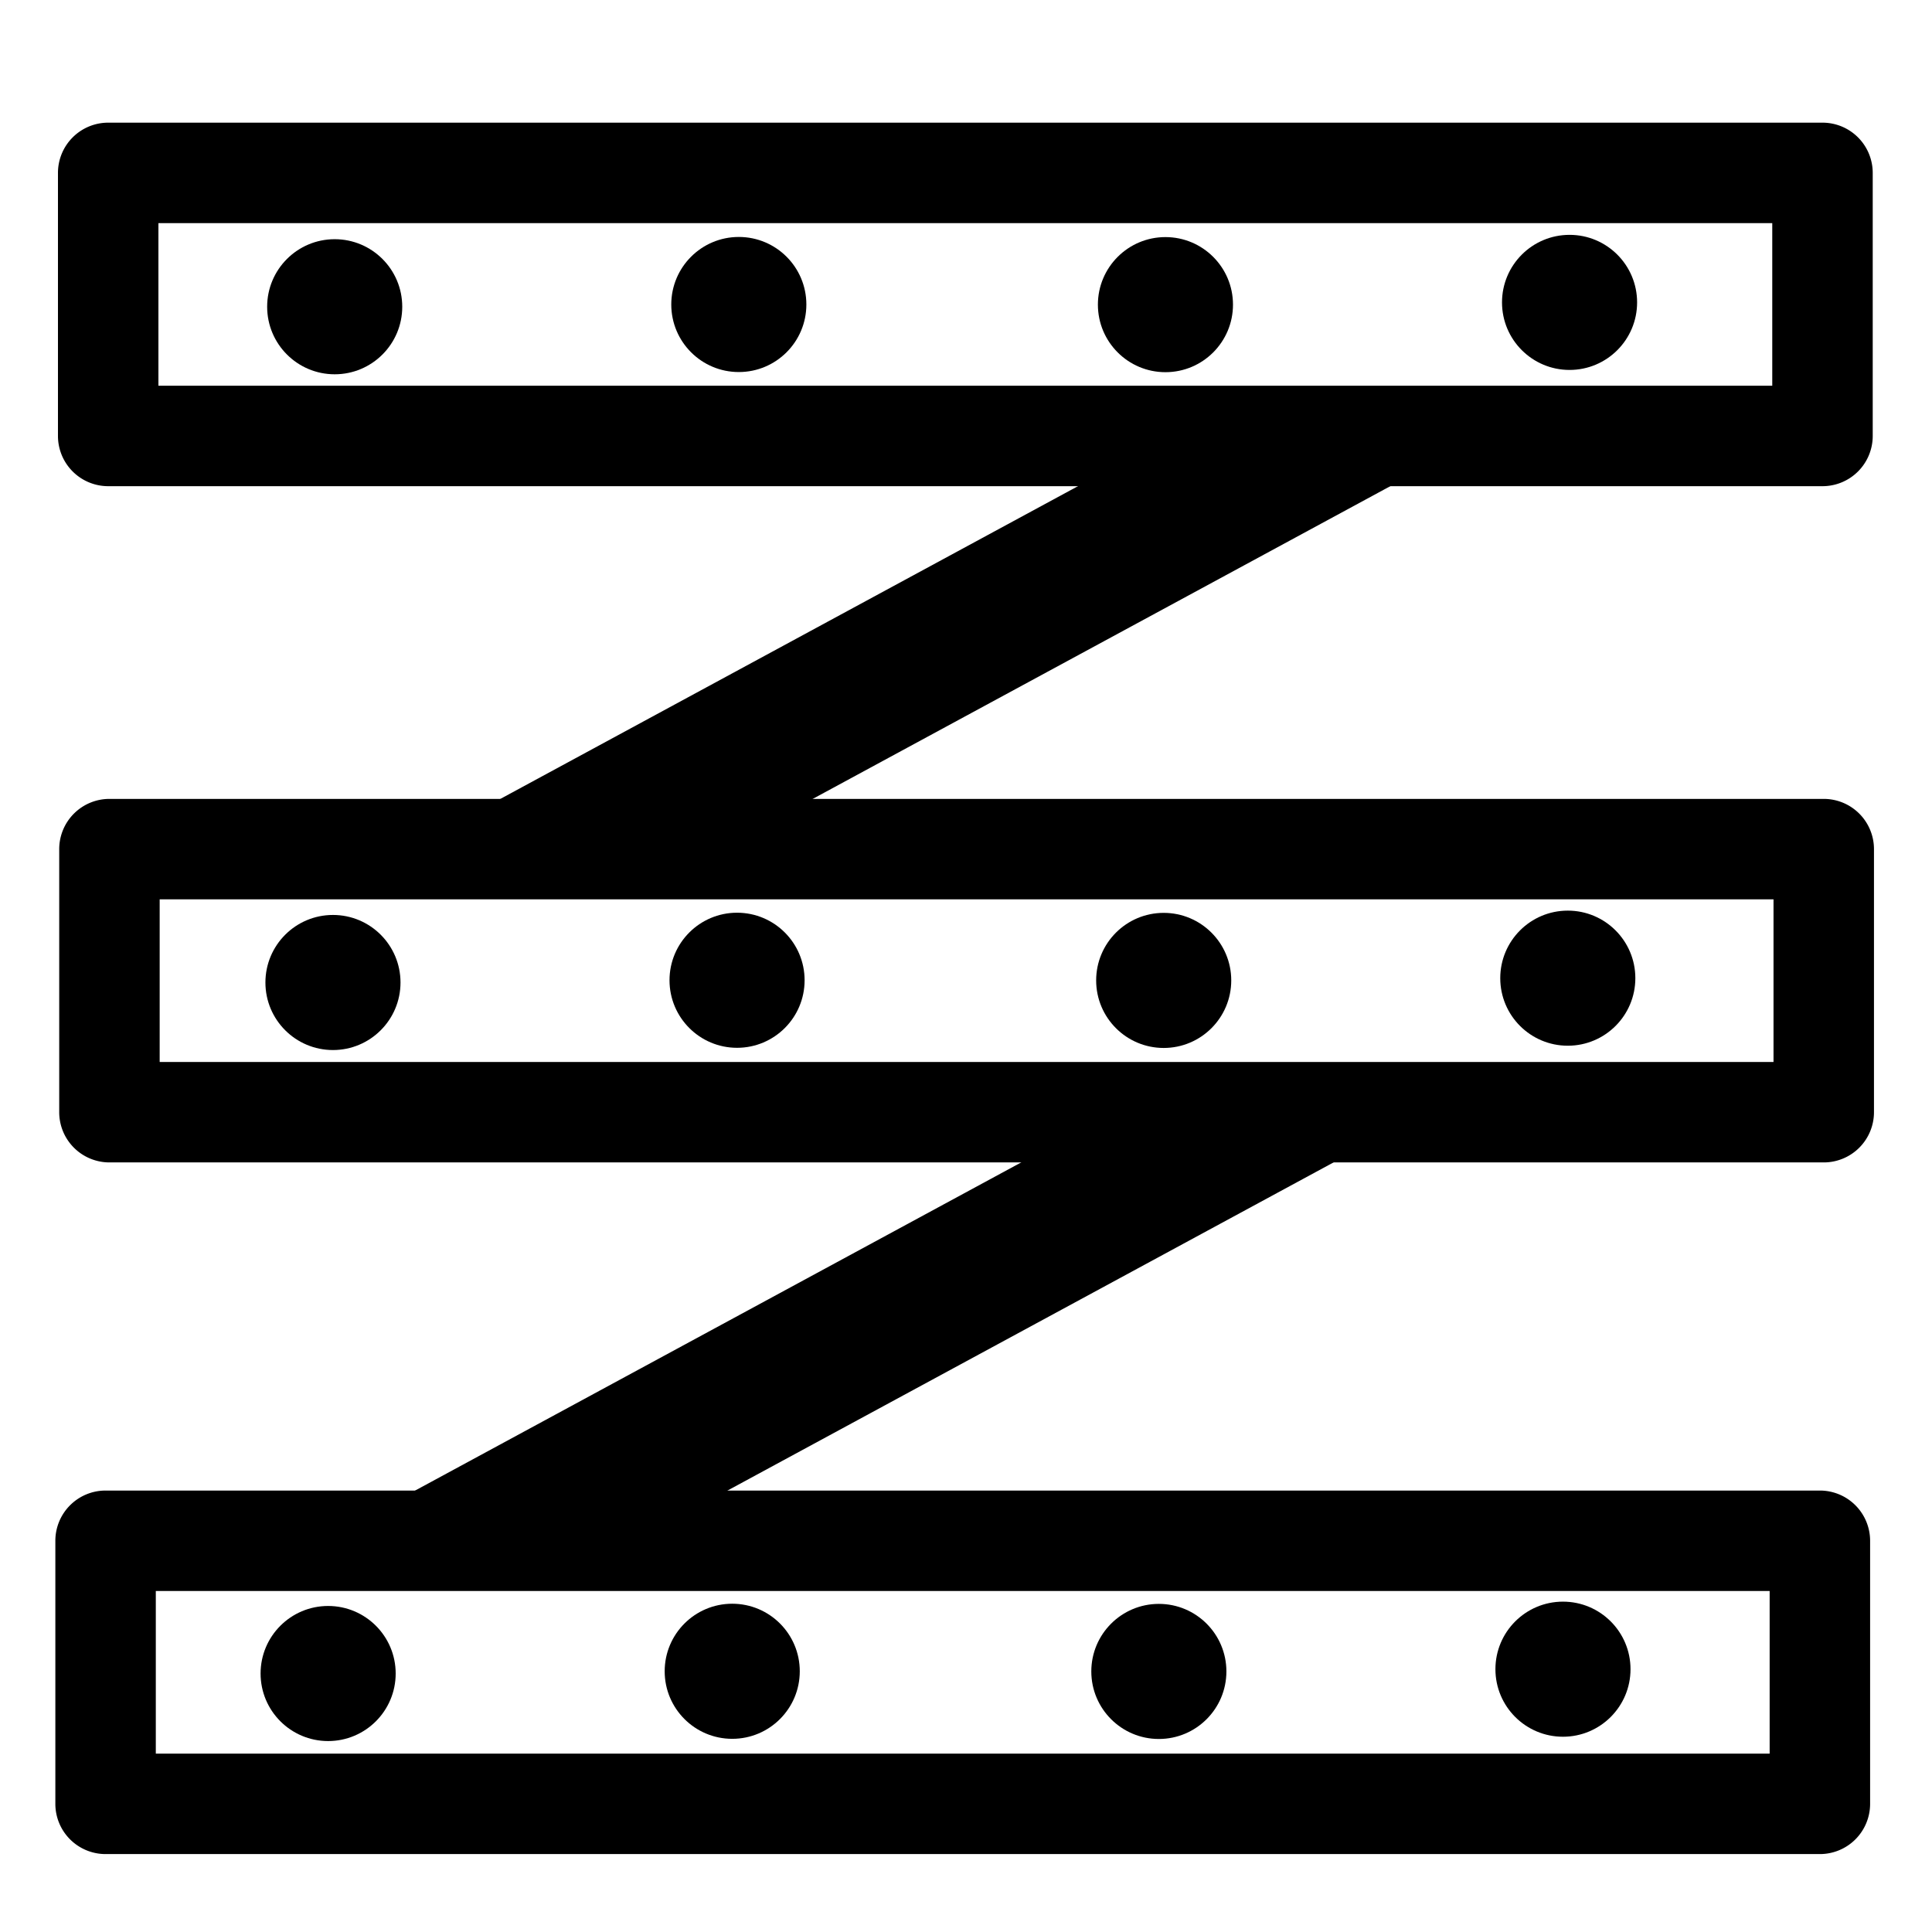 <?xml version="1.0" encoding="UTF-8"?>
<!-- Created with Inkscape (http://www.inkscape.org/) -->
<svg width="1e3" height="1e3" version="1.1" viewBox="0 0 1e3 1e3" xmlns="http://www.w3.org/2000/svg" xmlns:cc="http://creativecommons.org/ns#" xmlns:dc="http://purl.org/dc/elements/1.1/" xmlns:rdf="http://www.w3.org/1999/02/22-rdf-syntax-ns#">
 <circle cx="173.24" cy="158.77" r="34.962"/>
 <circle cx="382.41" cy="157.61" r="34.962"/>
 <circle cx="603.23" cy="157.68" r="34.962"/>
 <circle cx="812.4" cy="156.52" r="34.962"/>
 <circle cx="172.34" cy="508.54" r="34.962"/>
 <circle cx="381.5" cy="507.38" r="34.962"/>
 <circle cx="602.33" cy="507.46" r="34.962"/>
 <circle cx="811.49" cy="506.3" r="34.962"/>
 <circle cx="169.84" cy="866.21" r="34.962"/>
 <circle cx="379" cy="865.05" r="34.962"/>
 <circle cx="599.82" cy="865.13" r="34.962"/>
 <circle cx="808.99" cy="863.97" r="34.962"/>
 <g>
  <path d="m616.84 219.76-419.19 226.96 1.307 2.415h155.91l423.65-229.38z"/>
  <path d="m586.09 570.52-419.19 226.96 1.307 2.415h155.91l423.65-229.38z"/>
  <g stroke-linejoin="round">
   <path d="m56 63.492a26.001 26.001 0 0 0-25.998 25.998v136.16a26.001 26.001 0 0 0 25.998 25.998h887.32a26.001 26.001 0 0 0 25.998-25.998v-136.16a26.001 26.001 0 0 0-25.998-25.998zm25.998 51.996h835.32v84.164h-835.32z" color="#000000" style="-inkscape-stroke:none"/>
   <path d="m56.648 413.51a26.001 26.001 0 0 0-25.998 25.998v136.16a26.001 26.001 0 0 0 25.998 25.998h887.32a26.001 26.001 0 0 0 25.998-25.998v-136.16a26.001 26.001 0 0 0-25.998-25.998zm25.998 51.996h835.32v84.164h-835.32z" color="#000000" style="-inkscape-stroke:none"/>
   <path d="m54.648 771.51a26.001 26.001 0 0 0-25.998 25.998v136.16a26.001 26.001 0 0 0 25.998 25.998h887.32a26.001 26.001 0 0 0 25.998-25.998v-136.16a26.001 26.001 0 0 0-25.998-25.998zm25.998 51.996h835.32v84.164h-835.32z" color="#000000" style="-inkscape-stroke:none"/>
  </g>
 </g>
</svg>

